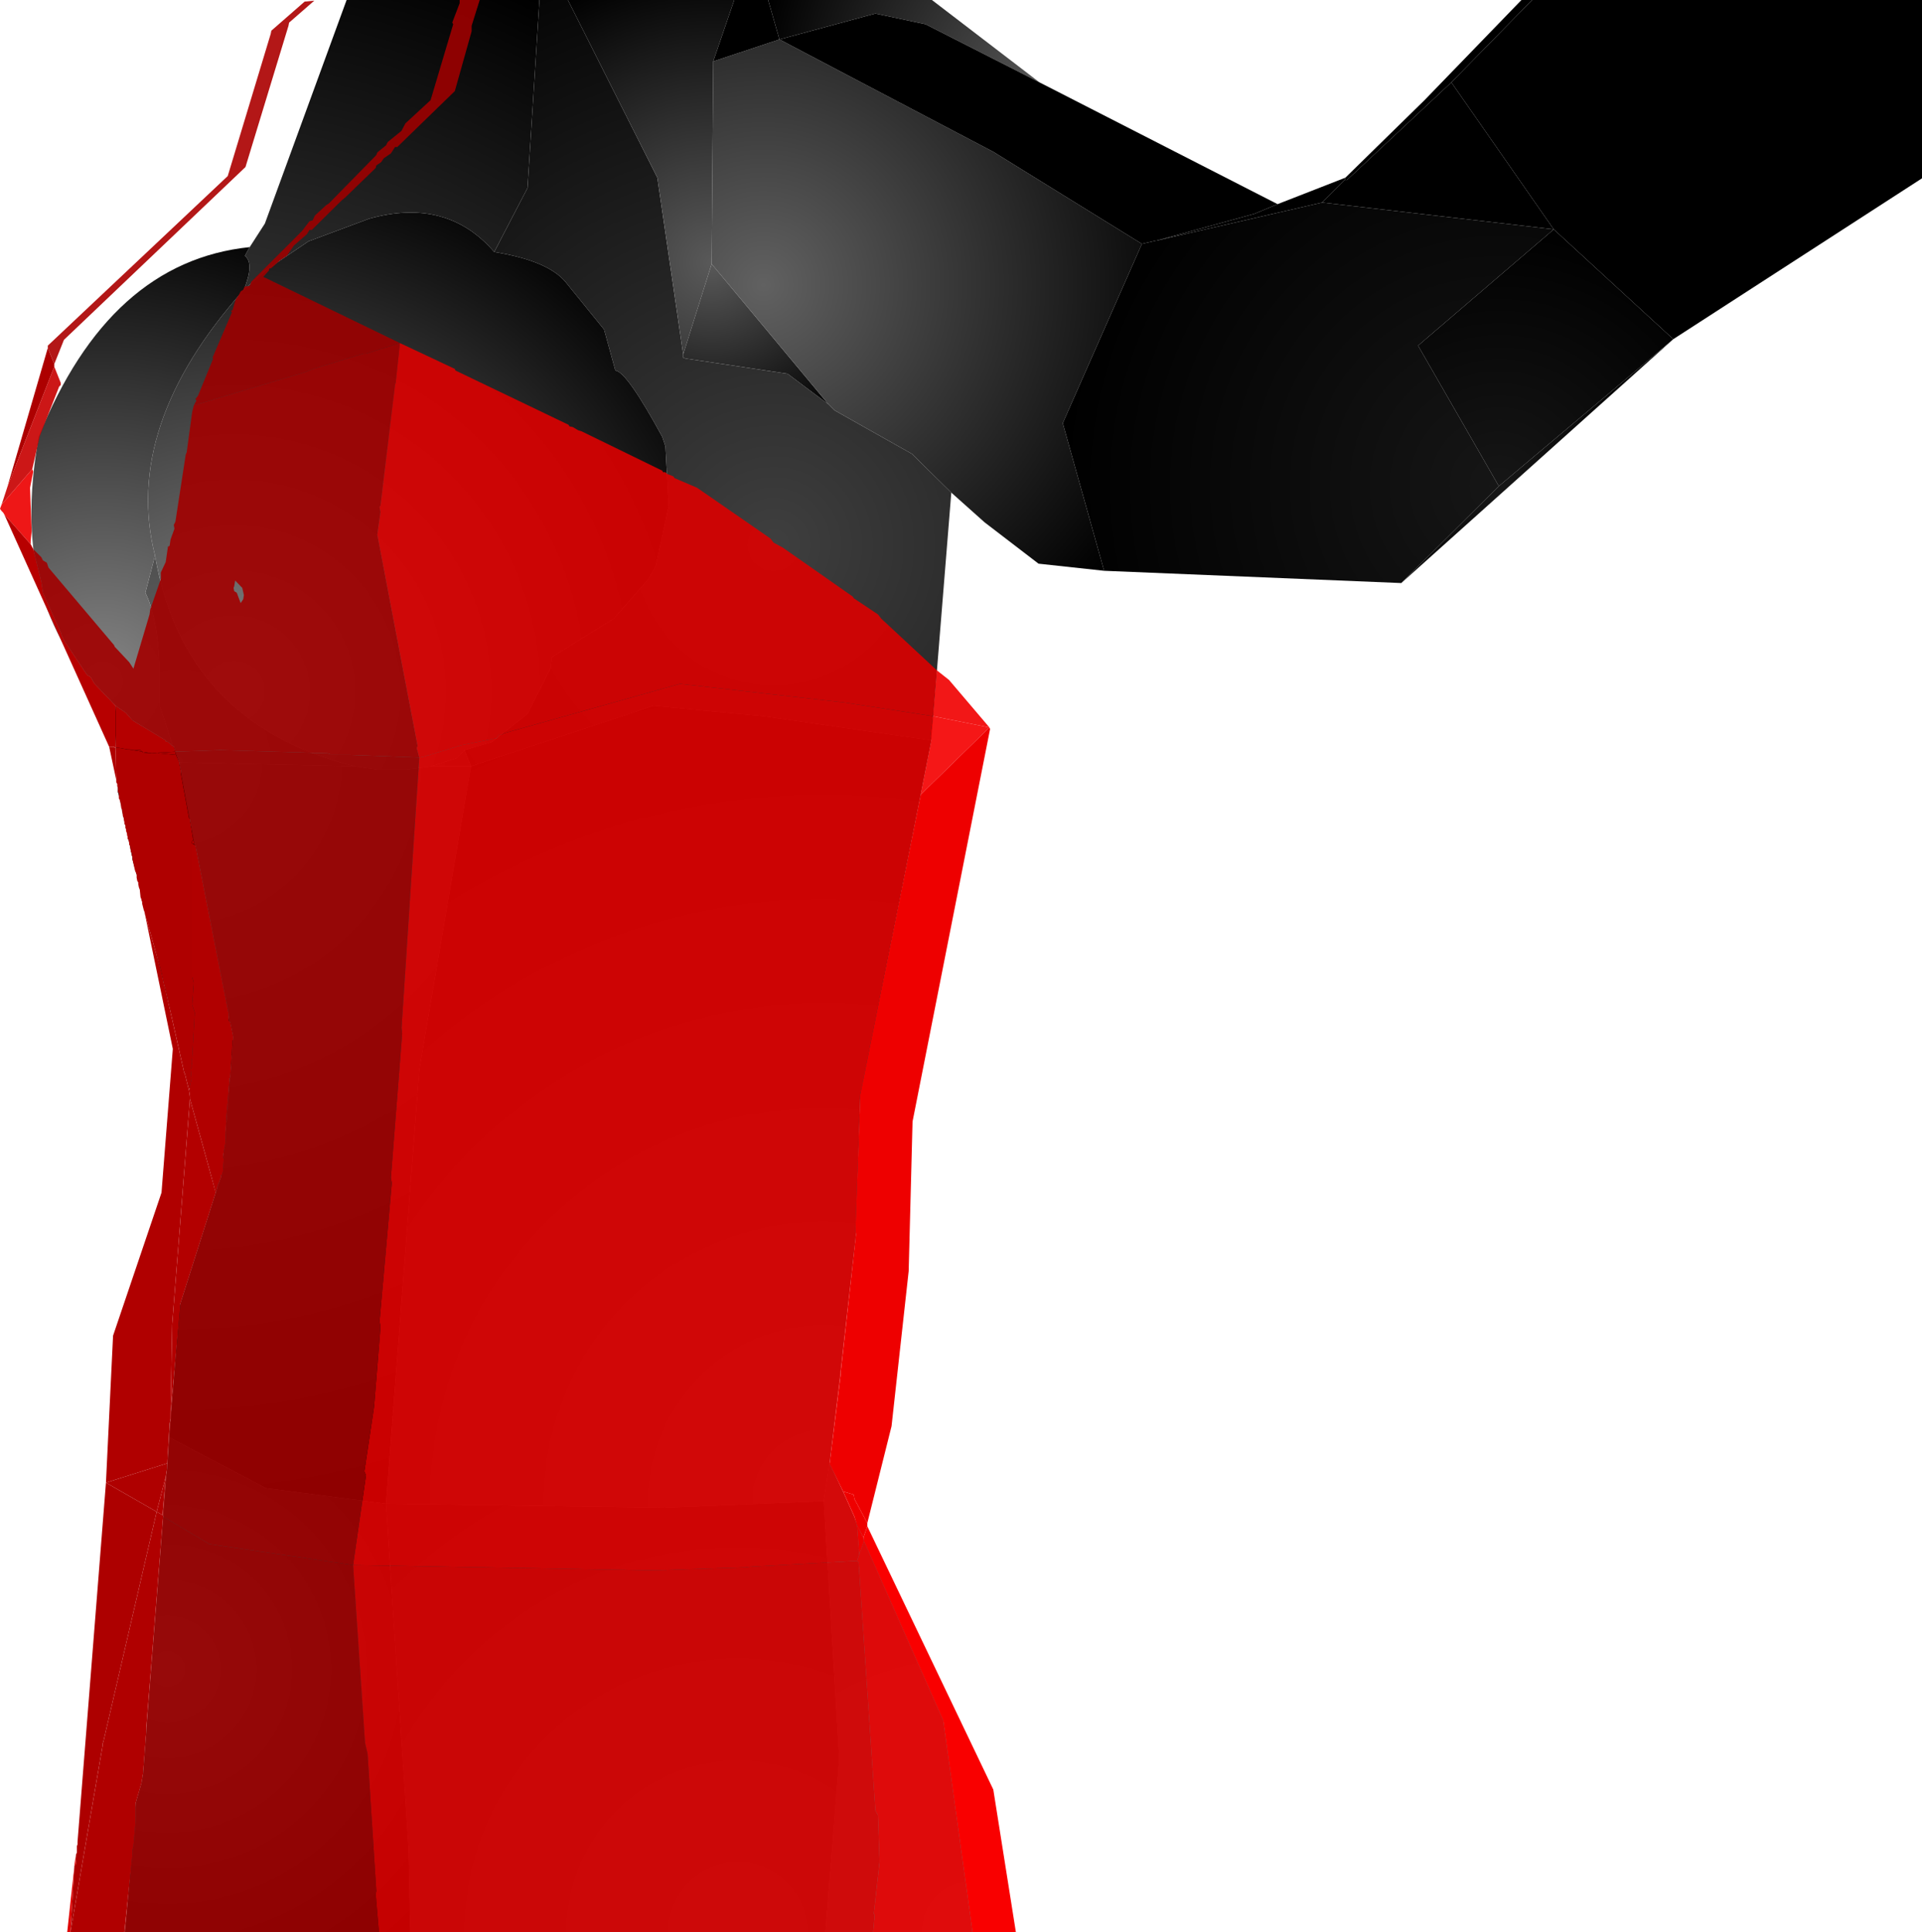 <?xml version="1.0" encoding="UTF-8" standalone="no"?>
<svg xmlns:xlink="http://www.w3.org/1999/xlink" height="299.1px" width="297.5px" xmlns="http://www.w3.org/2000/svg">
  <g transform="matrix(1.0, 0.0, 0.0, 1.0, 298.4, 300.0)">
    <path d="M-151.15 -223.75 L-154.25 -185.4 -180.25 -189.15 -197.25 -190.75 -225.5 -181.4 -226.5 -183.9 -222.25 -185.15 -216.75 -189.5 -213.15 -196.65 -213.0 -198.25 -203.4 -204.25 -198.0 -210.4 -196.9 -212.4 -194.9 -221.65 -195.4 -230.9 -195.9 -232.4 Q-201.4 -242.5 -203.15 -242.65 L-204.9 -249.0 -210.9 -256.4 Q-213.65 -259.65 -221.9 -261.0 L-216.75 -270.9 -214.9 -300.0 -210.5 -300.0 -196.65 -272.5 -192.65 -245.15 -192.65 -244.65 -192.25 -244.5 -176.5 -242.15 -170.15 -237.4 -169.25 -236.5 -157.25 -229.75 -151.15 -223.75" fill="url(#gradient0)" fill-rule="evenodd" stroke="none"/>
    <path d="M-210.5 -300.0 L-184.75 -300.0 -188.0 -290.5 -188.25 -259.15 -192.65 -245.15 -196.65 -272.5 -210.5 -300.0" fill="url(#gradient1)" fill-rule="evenodd" stroke="none"/>
    <path d="M-170.15 -237.4 L-176.5 -242.15 -192.25 -244.5 -192.65 -244.65 -192.65 -245.15 -188.25 -259.15 -170.15 -237.4" fill="url(#gradient2)" fill-rule="evenodd" stroke="none"/>
    <path d="M-127.5 -211.65 L-137.65 -212.75 -146.0 -219.15 -151.15 -223.75 -157.25 -229.75 -169.25 -236.5 -170.15 -237.4 -188.25 -259.15 -188.0 -290.5 -177.75 -293.9 -144.65 -276.5 -121.65 -262.25 -133.9 -234.5 -127.5 -211.65" fill="url(#gradient3)" fill-rule="evenodd" stroke="none"/>
    <path d="M-184.75 -300.0 L-179.5 -300.0 -177.75 -293.9 -188.0 -290.5 -184.75 -300.0" fill="url(#gradient4)" fill-rule="evenodd" stroke="none"/>
    <path d="M-179.5 -300.0 L-154.15 -300.0 -137.5 -287.25 -155.15 -296.25 -162.9 -297.9 -177.75 -293.9 -179.5 -300.0" fill="url(#gradient5)" fill-rule="evenodd" stroke="none"/>
    <path d="M-137.5 -287.25 L-100.65 -268.4 -104.25 -266.9 -119.4 -262.75 -119.5 -262.75 -121.65 -262.25 -144.65 -276.5 -177.75 -293.9 -162.9 -297.9 -155.15 -296.25 -137.5 -287.25" fill="url(#gradient6)" fill-rule="evenodd" stroke="none"/>
    <path d="M-81.5 -209.75 L-127.5 -211.65 -133.9 -234.5 -121.65 -262.25 -119.5 -262.75 -119.4 -262.75 -93.75 -268.65 -57.9 -264.5 -78.9 -246.5 -66.4 -224.75 -81.5 -209.75" fill="url(#gradient7)" fill-rule="evenodd" stroke="none"/>
    <path d="M-100.65 -268.4 L-90.15 -272.5 -90.25 -272.15 -93.75 -268.65 -119.4 -262.75 -104.25 -266.9 -100.65 -268.4" fill="url(#gradient8)" fill-rule="evenodd" stroke="none"/>
    <path d="M-73.75 -287.25 L-57.9 -264.5 -93.75 -268.65 -90.25 -272.15 -89.9 -272.15 -73.75 -287.25" fill="url(#gradient9)" fill-rule="evenodd" stroke="none"/>
    <path d="M-90.15 -272.5 L-77.9 -284.5 -62.9 -300.0 -61.25 -300.0 -73.75 -287.25 -89.9 -272.15 -90.25 -272.15 -90.15 -272.5" fill="url(#gradient10)" fill-rule="evenodd" stroke="none"/>
    <path d="M-61.25 -300.0 L-0.9 -300.0 -0.9 -272.4 -39.4 -247.5 -57.9 -264.5 -73.75 -287.25 -61.25 -300.0" fill="url(#gradient11)" fill-rule="evenodd" stroke="none"/>
    <path d="M-57.9 -264.5 L-39.4 -247.5 -66.4 -224.75 -78.9 -246.5 -57.9 -264.5" fill="url(#gradient12)" fill-rule="evenodd" stroke="none"/>
    <path d="M-39.4 -247.5 L-81.5 -209.75 -66.4 -224.75 -39.4 -247.5" fill="url(#gradient13)" fill-rule="evenodd" stroke="none"/>
    <path d="M-259.75 -261.75 L-257.4 -265.4 -244.75 -300.0 -214.9 -300.0 -216.75 -270.9 -221.9 -261.0 Q-229.25 -269.5 -241.25 -266.15 L-250.65 -262.65 -257.15 -258.25 -260.65 -255.15 Q-259.0 -259.25 -260.5 -260.4 L-259.75 -261.75 M-226.5 -183.9 L-225.5 -181.4 -231.65 -181.4 -227.75 -182.65 -226.5 -183.9 M-274.4 -214.0 Q-269.9 -187.9 -243.5 -181.4 L-270.65 -182.0 -271.5 -184.5 -271.65 -184.5 -273.5 -190.25 -273.75 -190.75 Q-273.25 -202.9 -275.9 -208.25 L-274.4 -214.0" fill="url(#gradient14)" fill-rule="evenodd" stroke="none"/>
    <path d="M-221.9 -261.0 Q-213.65 -259.65 -210.9 -256.4 L-204.9 -249.0 -203.15 -242.65 Q-201.4 -242.5 -195.9 -232.4 L-195.4 -230.9 -194.9 -221.65 -196.9 -212.4 -198.0 -210.4 -203.4 -204.25 -213.0 -198.25 -213.15 -196.65 -216.75 -189.5 -222.25 -185.15 -226.5 -183.9 -227.75 -182.65 -231.65 -181.4 -235.4 -180.9 -240.0 -180.9 -243.5 -181.4 Q-269.9 -187.9 -274.4 -214.0 -279.5 -234.0 -260.65 -255.15 L-257.15 -258.25 -250.65 -262.65 -241.25 -266.15 Q-229.25 -269.5 -221.9 -261.0" fill="url(#gradient15)" fill-rule="evenodd" stroke="none"/>
    <path d="M-280.5 -190.75 Q-297.4 -205.0 -292.4 -232.4 -281.5 -259.5 -259.75 -261.75 L-260.5 -260.4 Q-259.0 -259.25 -260.65 -255.15 -279.5 -234.0 -274.4 -214.0 L-275.9 -208.25 Q-273.25 -202.9 -273.75 -190.75 L-273.5 -190.25 -271.65 -184.5 -277.65 -188.25 -280.5 -190.75" fill="url(#gradient16)" fill-rule="evenodd" stroke="none"/>
    <path d="M-272.15 -77.5 L-270.65 -97.65 -265.0 -115.4 -264.15 -117.9 -263.4 -126.25 -263.25 -126.65 -262.9 -132.65 -262.75 -133.4 -262.25 -139.25 -262.75 -141.75 -262.9 -142.0 -265.0 -152.65 -267.5 -165.65 -268.15 -169.15 -268.25 -169.4 -269.0 -173.15 -269.0 -173.25 -270.65 -182.0 -243.5 -181.4 -240.0 -180.9 -235.4 -180.9 -231.65 -181.4 -225.5 -181.4 -233.5 -134.4 -238.65 -67.25 -257.25 -69.65 -272.15 -77.5" fill="url(#gradient17)" fill-rule="evenodd" stroke="none"/>
    <path d="M-277.25 -164.65 L-277.9 -167.0 -277.9 -167.4 -278.0 -167.65 -278.25 -168.9 -278.25 -169.0 -279.5 -174.5 -279.5 -174.65 -279.65 -176.0 -280.15 -178.0 -280.65 -188.15 -280.5 -190.75 -277.65 -188.25 -271.65 -184.5 -271.5 -184.5 -270.65 -182.0 -269.0 -173.25 -269.0 -173.15 -268.25 -169.4 -268.15 -169.15 -267.5 -165.65 -277.25 -164.65" fill="url(#gradient18)" fill-rule="evenodd" stroke="none"/>
    <path d="M-154.25 -185.4 L-165.25 -129.9 -165.9 -109.0 -170.0 -73.65 -170.9 -67.65 -195.5 -66.65 -238.65 -67.25 -233.5 -134.4 -225.5 -181.4 -197.25 -190.75 -180.25 -189.15 -154.25 -185.4" fill="url(#gradient19)" fill-rule="evenodd" stroke="none"/>
    <path d="M-170.0 -73.65 L-152.5 -34.65 -147.65 -1.4 -147.65 -0.9 -170.65 -0.9 -168.5 -27.75 -170.9 -67.65 -170.0 -73.65" fill="url(#gradient20)" fill-rule="evenodd" stroke="none"/>
    <path d="M-170.65 -0.9 L-234.9 -0.9 -235.15 -13.65 -238.65 -67.25 -195.5 -66.65 -170.9 -67.65 -168.5 -27.75 -170.65 -0.9" fill="url(#gradient21)" fill-rule="evenodd" stroke="none"/>
    <path d="M-265.0 -115.4 L-277.25 -164.65 -267.5 -165.65 -265.0 -152.65 -266.15 -143.75 -262.9 -133.0 -262.9 -132.65 -263.25 -126.65 -263.4 -126.25 -264.15 -117.9 -265.0 -115.4" fill="url(#gradient22)" fill-rule="evenodd" stroke="none"/>
    <path d="M-279.5 -174.65 L-280.0 -176.9 -279.65 -176.0 -279.5 -174.65" fill="url(#gradient23)" fill-rule="evenodd" stroke="none"/>
    <path d="M-280.0 -176.9 L-280.15 -177.4 -280.15 -178.0 -279.65 -176.0 -280.0 -176.9" fill="url(#gradient24)" fill-rule="evenodd" stroke="none"/>
    <path d="M-265.0 -152.65 L-262.9 -142.0 -262.75 -141.75 -262.25 -139.25 -262.75 -133.4 -262.9 -133.0 -266.15 -143.75 -265.0 -152.65" fill="url(#gradient25)" fill-rule="evenodd" stroke="none"/>
    <path d="M-262.75 -133.4 L-262.9 -132.65 -262.9 -133.0 -262.75 -133.4" fill="url(#gradient26)" fill-rule="evenodd" stroke="none"/>
    <path d="M-234.9 -0.9 L-279.0 -0.9 -277.4 -20.9 -276.5 -24.0 -276.25 -25.5 -272.15 -77.5 -257.25 -69.65 -238.65 -67.25 -235.15 -13.65 -234.9 -0.9" fill="url(#gradient27)" fill-rule="evenodd" stroke="none"/>
    <path d="M-268.4 -237.25 L-268.0 -238.0 -268.15 -238.25 -267.75 -238.75 -265.4 -244.5 -265.5 -244.65 -262.5 -251.65 -262.65 -251.9 -262.4 -252.0 -262.0 -253.4 -261.9 -253.65 -261.4 -254.4 -261.15 -254.9 -260.75 -255.15 -260.65 -255.4 -260.5 -255.65 -259.75 -255.75 -259.5 -256.4 -251.65 -264.25 -250.5 -265.75 -250.0 -265.9 -249.65 -266.65 -247.9 -268.25 -247.5 -268.5 -240.15 -276.0 -240.0 -276.4 -238.65 -277.5 -238.4 -278.0 -236.25 -279.75 -235.65 -280.9 -231.75 -284.5 -228.25 -296.25 -228.4 -296.5 -227.25 -299.5 -227.25 -300.0 -224.15 -300.0 -225.4 -296.0 -225.4 -295.15 -228.0 -285.9 -236.9 -277.25 -237.25 -277.25 -237.9 -276.25 -239.0 -275.5 -239.4 -274.9 -240.15 -274.4 -240.25 -274.0 -245.0 -269.4 -245.5 -269.0 -250.15 -264.4 -250.5 -264.4 -250.9 -263.75 -252.9 -262.0 -254.0 -260.4 -255.0 -259.75 -256.4 -258.5 -256.75 -258.4 -256.75 -258.15 -257.65 -257.15 -236.5 -246.9 -241.75 -245.25 -242.15 -245.25 -249.9 -242.9 -251.15 -242.4 -268.4 -237.25 M-239.75 -0.9 L-279.15 -0.9 -277.9 -12.9 -277.9 -13.65 -277.75 -14.25 -277.4 -18.15 -277.4 -20.9 -276.5 -24.0 -276.25 -25.5 -275.75 -32.0 -275.75 -32.65 -273.15 -65.25 -266.0 -61.0 -243.75 -57.75 -241.9 -30.25 -241.5 -28.5 -240.15 -7.25 -240.25 -6.9 -239.75 -0.9" fill="#9b0000" fill-opacity="0.91" fill-rule="evenodd" stroke="none"/>
    <path d="M-293.25 -215.0 L-292.0 -213.75 -291.75 -213.25 -291.15 -212.9 -290.9 -212.15 -280.75 -200.15 -280.65 -199.9 -278.4 -197.5 -277.75 -196.5 -275.25 -204.9 -275.15 -205.65 -273.5 -210.4 -273.5 -211.4 -272.75 -213.0 -272.4 -215.4 -272.15 -215.5 -272.0 -216.5 -271.4 -218.15 -271.5 -218.75 -271.25 -219.25 -269.65 -229.65 -269.5 -230.0 -268.65 -236.25 -268.4 -237.25 -251.15 -242.4 -249.9 -242.9 -242.15 -245.25 -241.75 -245.25 -236.5 -246.9 -237.15 -240.75 -237.25 -240.5 -239.5 -221.75 -239.65 -221.5 -239.5 -220.75 -240.0 -217.25 -233.75 -184.5 -233.9 -184.25 -233.5 -182.75 -244.25 -183.15 -244.25 -183.25 -247.25 -183.25 -247.65 -183.4 -264.25 -183.9 -271.25 -183.65 -271.5 -184.5 -271.65 -184.5 -272.4 -185.15 -272.75 -185.25 -272.75 -185.4 -277.9 -188.5 -278.9 -189.65 -280.5 -190.75 -283.75 -194.15 -284.4 -195.25 -284.9 -195.5 -288.5 -200.9 -288.9 -201.75 -288.9 -201.9 -291.75 -208.25 -292.0 -209.9 -293.25 -215.0 M-260.75 -207.25 L-260.65 -207.9 -260.9 -209.0 -262.0 -210.15 -262.15 -209.25 -262.25 -209.0 -262.15 -208.5 -261.75 -208.25 -261.15 -206.65 -260.75 -207.25" fill="#a10000" fill-opacity="0.91" fill-rule="evenodd" stroke="none"/>
    <path d="M-291.0 -246.15 L-291.0 -246.5 -263.15 -272.75 -256.5 -294.75 -256.4 -295.25 -251.25 -299.75 -249.75 -299.9 -253.65 -296.5 -253.75 -296.0 -260.4 -274.15 -288.5 -247.4 -290.0 -243.65 -291.0 -246.15" fill="#ab0000" fill-opacity="0.91" fill-rule="evenodd" stroke="none"/>
    <path d="M-286.9 -11.0 L-286.9 -11.15 -286.65 -11.5 -286.65 -12.75 -286.65 -12.9 -286.5 -13.25 -286.5 -14.25 -286.4 -14.5 -286.4 -14.9 -282.0 -70.5 -274.15 -66.0 -282.4 -30.4 -282.5 -30.15 -282.5 -29.9 -287.5 -0.9 -286.9 -11.0 M-297.25 -224.65 L-291.0 -246.15 -290.0 -243.65 -290.0 -243.25 -297.25 -224.65" fill="#ad0000" fill-rule="evenodd" stroke="none"/>
    <path d="M-236.5 -246.9 L-228.0 -242.9 -227.9 -242.65 -210.4 -234.25 -210.25 -234.0 -209.75 -233.9 -208.9 -233.4 -208.4 -233.25 -195.9 -227.15 -195.75 -226.9 -195.4 -226.9 -195.15 -226.65 -194.15 -226.25 -194.0 -226.0 -190.5 -224.5 -179.15 -216.65 -178.65 -216.0 -177.25 -215.25 -166.4 -207.65 -166.25 -207.4 -162.5 -204.9 -162.0 -204.25 -153.4 -196.25 -154.0 -189.15 -167.65 -191.25 -193.15 -194.15 -220.4 -186.5 -220.75 -186.25 -221.25 -186.25 -221.5 -185.75 -227.0 -184.65 -232.75 -182.9 -233.5 -182.75 -233.9 -184.25 -233.75 -184.5 -240.0 -217.25 -239.5 -220.75 -239.65 -221.5 -239.5 -221.75 -237.25 -240.5 -237.15 -240.75 -236.5 -246.9" fill="#da0000" fill-opacity="0.91" fill-rule="evenodd" stroke="none"/>
    <path d="M-153.4 -196.25 L-151.5 -194.75 -145.25 -187.4 -154.0 -189.15 -153.4 -196.25" fill="#f00000" fill-opacity="0.91" fill-rule="evenodd" stroke="none"/>
    <path d="M-233.5 -182.75 L-232.75 -182.9 -227.0 -184.65 -221.5 -185.75 -221.25 -186.25 -220.75 -186.25 -220.4 -186.5 -193.15 -194.15 -167.65 -191.25 -154.0 -189.15 -154.4 -186.0 -154.25 -185.4 -155.9 -177.0 -165.25 -130.5 -166.0 -109.4 -165.9 -109.0 -168.25 -87.75 -168.25 -87.4 -170.0 -73.4 -167.9 -69.15 -166.15 -65.25 -165.75 -63.9 -165.4 -59.4 -165.75 -58.4 -182.15 -57.5 -183.0 -57.4 -195.25 -57.0 -195.4 -56.9 -243.75 -57.75 -241.75 -71.65 -242.0 -72.25 -240.5 -82.25 -239.5 -94.65 -239.65 -95.5 -237.75 -116.9 -237.9 -117.65 -236.15 -140.0 -236.25 -140.9 -233.5 -182.75" fill="#dd0000" fill-opacity="0.91" fill-rule="evenodd" stroke="none"/>
    <path d="M-298.15 -221.9 L-297.25 -224.65 -290.0 -243.25 -289.0 -240.75 -289.0 -240.4 -289.25 -240.15 -292.25 -232.5 -293.4 -227.4 -298.15 -221.9" fill="#c70000" fill-opacity="0.91" fill-rule="evenodd" stroke="none"/>
    <path d="M-297.75 -220.4 L-297.9 -220.65 -298.15 -220.9 -298.4 -221.25 -298.15 -221.9 -293.4 -227.4 -293.25 -227.0 -293.75 -224.5 -293.5 -217.75 -293.65 -216.25 -293.65 -215.75 -297.75 -220.4" fill="#ec0000" fill-opacity="0.91" fill-rule="evenodd" stroke="none"/>
    <path d="M-281.5 -184.4 L-297.75 -220.4 -293.65 -215.75 -293.25 -215.0 -292.0 -209.9 -291.75 -208.25 -288.9 -201.9 -288.9 -201.75 -288.5 -200.9 -284.9 -195.5 -284.4 -195.25 -283.75 -194.15 -280.5 -190.75 -280.5 -184.25 -280.75 -184.4 -281.5 -184.4" fill="#b70000" fill-rule="evenodd" stroke="none"/>
    <path d="M-279.15 -0.9 L-287.5 -0.9 -282.5 -29.9 -282.5 -30.15 -282.4 -30.4 -274.15 -66.0 -273.25 -65.5 -273.15 -65.4 -273.15 -65.25 -275.75 -32.65 -275.75 -32.0 -276.25 -25.5 -276.5 -24.0 -277.4 -20.9 -277.4 -18.15 -277.75 -14.25 -277.9 -13.65 -277.9 -12.9 -279.15 -0.9 M-282.0 -70.5 L-280.9 -93.25 -273.4 -115.4 -271.65 -137.65 -276.0 -158.65 -273.4 -149.5 -273.0 -147.5 -272.75 -146.75 -272.75 -146.65 -269.9 -134.0 -269.75 -133.75 -269.75 -133.65 -269.15 -131.25 -269.0 -130.25 -269.0 -129.9 -271.75 -95.0 -272.0 -81.25 -272.0 -80.4 -272.15 -79.65 -272.5 -73.5 -282.0 -70.5 M-280.4 -179.25 L-281.5 -184.4 -280.75 -184.4 -280.65 -184.25 -280.5 -184.25 -280.4 -179.25 M-271.25 -183.65 L-271.15 -183.15 -273.75 -183.4 -274.0 -183.5 -271.25 -183.65" fill="#b00000" fill-rule="evenodd" stroke="none"/>
    <path d="M-271.25 -183.65 L-274.0 -183.5 -274.9 -183.4 -276.4 -183.65 -276.65 -183.9 -278.5 -184.0 -278.65 -184.0 -280.0 -184.25 -280.5 -184.25 -280.65 -184.25 -280.75 -184.4 -280.5 -184.25 -280.5 -190.75 -278.9 -189.65 -277.9 -188.5 -272.75 -185.4 -272.75 -185.25 -272.4 -185.15 -271.65 -184.5 -271.5 -184.5 -271.25 -183.65" fill="#b50000" fill-rule="evenodd" stroke="none"/>
    <path d="M-276.0 -158.65 L-276.0 -158.75 -276.15 -159.15 -276.4 -160.15 -276.4 -160.4 -276.5 -160.65 -276.5 -160.75 -276.65 -161.15 -276.75 -162.15 -276.75 -162.25 -276.9 -162.65 -277.0 -163.15 -277.0 -163.4 -277.15 -163.65 -277.25 -164.15 -277.25 -164.65 -277.5 -165.25 -277.9 -167.0 -277.9 -167.4 -277.9 -167.5 -278.0 -167.5 -278.0 -167.9 -278.15 -168.15 -278.15 -168.25 -278.15 -168.75 -278.25 -168.75 -278.25 -169.0 -278.4 -169.25 -278.4 -169.5 -278.5 -169.9 -278.5 -170.0 -278.65 -170.15 -278.65 -170.5 -278.65 -170.75 -278.75 -171.0 -278.75 -171.4 -278.9 -171.65 -279.0 -171.9 -278.9 -172.25 -279.0 -172.25 -279.15 -172.5 -279.15 -172.75 -279.15 -173.15 -279.25 -173.4 -279.4 -173.75 -279.4 -174.0 -279.4 -174.4 -279.5 -174.65 -279.65 -175.0 -279.65 -175.15 -279.65 -175.65 -279.75 -175.75 -279.75 -176.25 -280.0 -176.4 -280.0 -177.25 -280.15 -177.4 -280.15 -178.15 -280.25 -178.25 -280.25 -178.65 -280.4 -178.9 -280.4 -179.25 -280.5 -184.25 -280.0 -184.25 -278.65 -184.0 -278.5 -184.0 -276.4 -183.65 -276.25 -183.5 -274.9 -183.4 -274.0 -183.5 -273.75 -183.4 -271.15 -183.15 -270.65 -182.0 -270.5 -181.0 -270.4 -180.75 -270.4 -180.25 -269.15 -173.4 -269.0 -173.25 -269.0 -173.15 -268.5 -170.0 -268.75 -169.65 -268.65 -169.4 -268.65 -148.75 -268.4 -147.9 -268.65 -144.5 -268.25 -143.25 -268.65 -136.25 -268.75 -135.65 -268.65 -135.0 -268.9 -134.5 -268.75 -133.0 -269.0 -132.0 -269.0 -131.65 -269.15 -131.25 -269.75 -133.65 -269.75 -133.75 -269.9 -134.0 -272.75 -146.65 -272.75 -146.75 -273.0 -147.5 -273.4 -149.5 -276.0 -158.65 M-272.5 -73.5 L-272.5 -72.9 -272.75 -71.4 -274.15 -66.0 -282.0 -70.5 -272.5 -73.5" fill="#af0000" fill-rule="evenodd" stroke="none"/>
    <path d="M-265.0 -115.4 L-270.5 -98.15 -270.5 -97.75 -272.0 -81.25 -271.75 -95.0 -269.0 -129.9 -265.0 -115.4 M-278.5 -184.0 L-276.65 -183.9 -276.4 -183.65 -274.9 -183.4 -276.25 -183.5 -276.4 -183.65 -278.5 -184.0" fill="#b30000" fill-rule="evenodd" stroke="none"/>
    <path d="M-155.9 -177.0 L-154.25 -185.4 -154.4 -186.0 -154.0 -189.15 -145.25 -187.4 -155.9 -177.0" fill="#f40000" fill-opacity="0.91" fill-rule="evenodd" stroke="none"/>
    <path d="M-145.25 -187.4 L-145.15 -187.15 -157.15 -126.4 -157.75 -103.25 -160.4 -79.25 -164.15 -64.25 -166.15 -68.0 -166.25 -68.65 -167.9 -69.15 -170.0 -73.4 -168.25 -87.4 -168.25 -87.75 -165.9 -109.0 -166.0 -109.4 -165.25 -130.5 -155.9 -177.0 -145.25 -187.4 M-165.4 -59.4 L-165.75 -63.9 -164.75 -62.0 -164.65 -61.4 -165.4 -59.4" fill="#ee0000" fill-rule="evenodd" stroke="none"/>
    <path d="M-164.15 -64.25 L-164.15 -63.75 -164.75 -62.0 -165.75 -63.9 -166.15 -65.25 -167.9 -69.15 -166.25 -68.65 -166.15 -68.0 -164.15 -64.25" fill="#ef0000" fill-rule="evenodd" stroke="none"/>
    <path d="M-233.5 -182.75 L-236.25 -140.9 -236.15 -140.0 -237.9 -117.65 -237.75 -116.9 -239.65 -95.5 -239.5 -94.65 -240.5 -82.25 -242.0 -72.25 -241.75 -71.65 -243.75 -57.75 -266.0 -61.0 -273.15 -65.25 -273.15 -65.4 -273.25 -65.5 -272.75 -71.4 -272.5 -72.9 -272.5 -73.5 -272.15 -79.65 -272.0 -80.4 -272.0 -81.25 -270.5 -97.75 -270.5 -98.15 -265.0 -115.4 -264.75 -116.25 -264.75 -116.4 -264.15 -117.9 -264.25 -118.15 -264.0 -118.15 -263.9 -118.65 -263.75 -120.65 -263.9 -120.9 -263.5 -123.15 -263.4 -126.65 -262.9 -132.65 -262.9 -133.0 -262.75 -133.4 -262.4 -138.9 -262.25 -139.25 -262.75 -141.75 -263.0 -142.0 -263.0 -143.0 -268.15 -169.15 -268.65 -169.4 -268.25 -169.4 -268.5 -170.0 -269.0 -173.15 -269.0 -173.25 -269.15 -173.4 -270.4 -180.25 -270.4 -180.75 -270.5 -181.0 -270.65 -182.0 -271.15 -183.15 -271.25 -183.65 -264.25 -183.9 -247.65 -183.4 -247.25 -183.25 -244.25 -183.25 -244.25 -183.15 -233.5 -182.75" fill="#9d0000" fill-opacity="0.91" fill-rule="evenodd" stroke="none"/>
    <path d="M-272.75 -71.4 L-273.25 -65.5 -274.15 -66.0 -272.75 -71.4" fill="#b20000" fill-rule="evenodd" stroke="none"/>
    <path d="M-268.5 -170.0 L-268.25 -169.4 -268.65 -169.4 -268.15 -169.15 -263.0 -143.0 -263.0 -142.0 -262.75 -141.75 -262.25 -139.25 -262.4 -138.9 -262.75 -133.4 -262.9 -133.0 -262.9 -132.65 -263.4 -126.65 -263.5 -123.15 -263.9 -120.9 -263.75 -120.65 -263.9 -118.65 -264.0 -118.15 -264.25 -118.15 -264.15 -117.9 -264.75 -116.4 -264.75 -116.25 -265.0 -115.4 -269.0 -129.9 -269.0 -130.25 -269.15 -131.25 -269.0 -131.65 -269.0 -132.0 -268.75 -133.0 -268.9 -134.5 -268.65 -135.0 -268.75 -135.65 -268.65 -136.25 -268.25 -143.25 -268.65 -144.5 -268.4 -147.9 -268.65 -148.75 -268.65 -169.4 -268.75 -169.65 -268.5 -170.0" fill="#b10000" fill-rule="evenodd" stroke="none"/>
    <path d="M-277.9 -167.4 L-278.0 -167.5 -277.9 -167.5 -277.9 -167.4 M-278.15 -168.25 L-278.25 -168.75 -278.15 -168.75 -278.15 -168.25 M-278.65 -170.5 L-278.75 -170.75 -278.75 -171.0 -278.9 -171.4 -278.9 -171.65 -278.75 -171.4 -278.75 -171.0 -278.65 -170.75 -278.65 -170.5 M-279.0 -171.9 L-279.0 -172.25 -278.9 -172.25 -279.0 -171.9 M-279.15 -172.75 L-279.25 -173.15 -279.25 -173.4 -279.15 -173.15 -279.15 -172.75 M-279.4 -174.0 L-279.5 -174.4 -279.5 -174.65 -279.4 -174.4 -279.4 -174.0 M-279.65 -175.15 L-279.75 -175.65 -279.75 -175.75 -279.9 -176.25 -280.0 -176.4 -279.75 -176.25 -279.75 -175.75 -279.65 -175.65 -279.65 -175.15" fill="#d20000" fill-rule="evenodd" stroke="none"/>
    <path d="M-286.75 -12.25 L-286.65 -12.75 -286.65 -11.5 -286.75 -12.25" fill="#c40000" fill-rule="evenodd" stroke="none"/>
    <path d="M-287.5 -0.9 L-288.0 -0.9 -286.9 -11.0 -287.5 -0.9 M-286.9 -11.15 L-286.75 -12.25 -286.65 -11.5 -286.9 -11.15" fill="#df0000" fill-rule="evenodd" stroke="none"/>
    <path d="M-164.15 -63.75 L-144.65 -23.0 -141.15 -0.9 -147.75 -0.9 -147.9 -1.0 -147.9 -1.15 -152.4 -33.65 -164.65 -61.4 -164.75 -62.0 -164.15 -63.75" fill="#f90000" fill-rule="evenodd" stroke="none"/>
    <path d="M-147.75 -0.9 L-163.25 -0.9 -163.0 -3.65 -163.15 -3.75 -162.25 -11.9 -162.5 -19.0 -162.9 -19.75 -165.5 -58.15 -165.75 -58.4 -165.4 -59.4 -164.65 -61.4 -152.4 -33.65 -147.9 -1.15 -147.9 -1.0 -147.75 -0.9" fill="#e80000" fill-opacity="0.91" fill-rule="evenodd" stroke="none"/>
    <path d="M-163.25 -0.9 L-239.75 -0.9 -240.25 -6.9 -240.15 -7.25 -241.5 -28.5 -241.9 -30.25 -243.75 -57.75 -195.4 -56.9 -195.25 -57.0 -183.0 -57.4 -182.15 -57.5 -165.75 -58.4 -165.5 -58.15 -162.9 -19.75 -162.5 -19.0 -162.25 -11.9 -163.15 -3.75 -163.0 -3.65 -163.25 -0.9" fill="#d70000" fill-opacity="0.91" fill-rule="evenodd" stroke="none"/>
  </g>
  <defs>
    <radialGradient cx="0" cy="0" gradientTransform="matrix(0.112, 0.0, 0.0, 0.112, -178.65, -215.65)" gradientUnits="userSpaceOnUse" id="gradient0" r="819.2" spreadMethod="pad">
      <stop offset="0.0" stop-color="#3f3f3f"/>
      <stop offset="1.0" stop-color="#060606"/>
    </radialGradient>
    <radialGradient cx="0" cy="0" gradientTransform="matrix(0.057, 0.0, 0.0, 0.057, -188.2, -259.3)" gradientUnits="userSpaceOnUse" id="gradient1" r="819.2" spreadMethod="pad">
      <stop offset="0.0" stop-color="#595959"/>
      <stop offset="1.0" stop-color="#000000"/>
    </radialGradient>
    <radialGradient cx="0" cy="0" gradientTransform="matrix(0.036, 0.0, 0.0, 0.036, -188.2, -259.3)" gradientUnits="userSpaceOnUse" id="gradient2" r="819.2" spreadMethod="pad">
      <stop offset="0.0" stop-color="#595959"/>
      <stop offset="1.0" stop-color="#000000"/>
    </radialGradient>
    <radialGradient cx="0" cy="0" gradientTransform="matrix(0.084, 0.0, 0.0, 0.084, -180.25, -255.9)" gradientUnits="userSpaceOnUse" id="gradient3" r="819.2" spreadMethod="pad">
      <stop offset="0.0" stop-color="#616161"/>
      <stop offset="1.0" stop-color="#000000"/>
    </radialGradient>
    <radialGradient cx="0" cy="0" gradientTransform="matrix(0.012, 0.0, 0.0, 0.012, -184.75, -300.0)" gradientUnits="userSpaceOnUse" id="gradient4" r="819.2" spreadMethod="pad">
      <stop offset="0.0" stop-color="#000000"/>
      <stop offset="1.0" stop-color="#000000"/>
    </radialGradient>
    <radialGradient cx="0" cy="0" gradientTransform="matrix(0.055, 0.0, 0.0, 0.055, -136.35, -286.55)" gradientUnits="userSpaceOnUse" id="gradient5" r="819.2" spreadMethod="pad">
      <stop offset="0.0" stop-color="#585858"/>
      <stop offset="1.0" stop-color="#000000"/>
    </radialGradient>
    <radialGradient cx="0" cy="0" gradientTransform="matrix(0.081, 0.0, 0.0, 0.081, -158.75, -283.8)" gradientUnits="userSpaceOnUse" id="gradient6" r="819.2" spreadMethod="pad">
      <stop offset="0.0" stop-color="#000000"/>
      <stop offset="1.0" stop-color="#000000"/>
    </radialGradient>
    <radialGradient cx="0" cy="0" gradientTransform="matrix(0.083, 0.0, 0.0, 0.083, -66.3, -224.85)" gradientUnits="userSpaceOnUse" id="gradient7" r="819.2" spreadMethod="pad">
      <stop offset="0.0" stop-color="#161616"/>
      <stop offset="1.0" stop-color="#000000"/>
    </radialGradient>
    <radialGradient cx="0" cy="0" gradientTransform="matrix(0.042, 0.0, 0.0, 0.042, -121.65, -262.25)" gradientUnits="userSpaceOnUse" id="gradient8" r="819.2" spreadMethod="pad">
      <stop offset="0.0" stop-color="#000000"/>
      <stop offset="1.0" stop-color="#000000"/>
    </radialGradient>
    <radialGradient cx="0" cy="0" gradientTransform="matrix(0.034, 0.0, 0.0, 0.034, -73.75, -287.35)" gradientUnits="userSpaceOnUse" id="gradient9" r="819.2" spreadMethod="pad">
      <stop offset="0.0" stop-color="#000000"/>
      <stop offset="1.0" stop-color="#000000"/>
    </radialGradient>
    <radialGradient cx="0" cy="0" gradientTransform="matrix(0.033, 0.0, 0.0, 0.033, -73.75, -287.35)" gradientUnits="userSpaceOnUse" id="gradient10" r="819.2" spreadMethod="pad">
      <stop offset="0.0" stop-color="#000000"/>
      <stop offset="1.0" stop-color="#000000"/>
    </radialGradient>
    <radialGradient cx="0" cy="0" gradientTransform="matrix(0.082, 0.0, 0.0, 0.082, -57.75, -264.7)" gradientUnits="userSpaceOnUse" id="gradient11" r="819.2" spreadMethod="pad">
      <stop offset="0.0" stop-color="#000000"/>
      <stop offset="1.0" stop-color="#000000"/>
    </radialGradient>
    <radialGradient cx="0" cy="0" gradientTransform="matrix(0.05, 0.0, 0.0, 0.05, -66.3, -224.85)" gradientUnits="userSpaceOnUse" id="gradient12" r="819.2" spreadMethod="pad">
      <stop offset="0.0" stop-color="#161616"/>
      <stop offset="1.0" stop-color="#000000"/>
    </radialGradient>
    <radialGradient cx="0" cy="0" gradientTransform="matrix(0.043, 0.0, 0.0, 0.043, -66.3, -224.85)" gradientUnits="userSpaceOnUse" id="gradient13" r="819.2" spreadMethod="pad">
      <stop offset="0.0" stop-color="#161616"/>
      <stop offset="1.0" stop-color="#000000"/>
    </radialGradient>
    <radialGradient cx="0" cy="0" gradientTransform="matrix(0.159, 0.0, 0.0, 0.159, -270.65, -182.15)" gradientUnits="userSpaceOnUse" id="gradient14" r="819.2" spreadMethod="pad">
      <stop offset="0.0" stop-color="#6a6a6a"/>
      <stop offset="1.0" stop-color="#000000"/>
    </radialGradient>
    <radialGradient cx="0" cy="0" gradientTransform="matrix(0.105, 0.0, 0.0, 0.105, -262.2, -192.95)" gradientUnits="userSpaceOnUse" id="gradient15" r="819.2" spreadMethod="pad">
      <stop offset="0.0" stop-color="#878787"/>
      <stop offset="1.0" stop-color="#000000"/>
    </radialGradient>
    <radialGradient cx="0" cy="0" gradientTransform="matrix(0.091, 0.0, 0.0, 0.091, -282.45, -194.5)" gradientUnits="userSpaceOnUse" id="gradient16" r="819.2" spreadMethod="pad">
      <stop offset="0.0" stop-color="#858585"/>
      <stop offset="1.0" stop-color="#000000"/>
    </radialGradient>
    <radialGradient cx="0" cy="0" gradientTransform="matrix(0.145, 0.0, 0.0, 0.145, -270.65, -182.15)" gradientUnits="userSpaceOnUse" id="gradient17" r="819.2" spreadMethod="pad">
      <stop offset="0.0" stop-color="#6a6a6a"/>
      <stop offset="1.0" stop-color="#000000"/>
    </radialGradient>
    <radialGradient cx="0" cy="0" gradientTransform="matrix(0.038, 0.0, 0.0, 0.038, -280.2, -193.1)" gradientUnits="userSpaceOnUse" id="gradient18" r="819.2" spreadMethod="pad">
      <stop offset="0.0" stop-color="#000000"/>
      <stop offset="1.0" stop-color="#000000"/>
    </radialGradient>
    <radialGradient cx="0" cy="0" gradientTransform="matrix(0.154, 0.0, 0.0, 0.154, -170.95, -67.7)" gradientUnits="userSpaceOnUse" id="gradient19" r="819.2" spreadMethod="pad">
      <stop offset="0.0" stop-color="#666666"/>
      <stop offset="1.0" stop-color="#101010"/>
    </radialGradient>
    <radialGradient cx="0" cy="0" gradientTransform="matrix(0.096, 0.0, 0.0, 0.096, -147.85, -1.0)" gradientUnits="userSpaceOnUse" id="gradient20" r="819.2" spreadMethod="pad">
      <stop offset="0.0" stop-color="#828282"/>
      <stop offset="1.0" stop-color="#696969"/>
    </radialGradient>
    <radialGradient cx="0" cy="0" gradientTransform="matrix(0.105, 0.0, 0.0, 0.105, -184.2, -1.0)" gradientUnits="userSpaceOnUse" id="gradient21" r="819.2" spreadMethod="pad">
      <stop offset="0.0" stop-color="#666666"/>
      <stop offset="1.0" stop-color="#2a2a2a"/>
    </radialGradient>
    <radialGradient cx="0" cy="0" gradientTransform="matrix(0.058, 0.0, 0.0, 0.058, -266.0, -118.65)" gradientUnits="userSpaceOnUse" id="gradient22" r="819.2" spreadMethod="pad">
      <stop offset="0.0" stop-color="#505050"/>
      <stop offset="1.0" stop-color="#000000"/>
    </radialGradient>
    <radialGradient cx="0" cy="0" gradientTransform="matrix(0.032, 0.0, 0.0, 0.032, -276.3, -160.8)" gradientUnits="userSpaceOnUse" id="gradient23" r="819.2" spreadMethod="pad">
      <stop offset="0.0" stop-color="#393939"/>
      <stop offset="1.0" stop-color="#1e1e1e"/>
    </radialGradient>
    <radialGradient cx="0" cy="0" gradientTransform="matrix(0.022, 0.0, 0.0, 0.022, -276.3, -160.8)" gradientUnits="userSpaceOnUse" id="gradient24" r="819.2" spreadMethod="pad">
      <stop offset="0.0" stop-color="#393939"/>
      <stop offset="1.0" stop-color="#000000"/>
    </radialGradient>
    <radialGradient cx="0" cy="0" gradientTransform="matrix(0.054, 0.0, 0.0, 0.054, -240.45, -128.5)" gradientUnits="userSpaceOnUse" id="gradient25" r="819.2" spreadMethod="pad">
      <stop offset="0.0" stop-color="#3a3a3a"/>
      <stop offset="1.0" stop-color="#000000"/>
    </radialGradient>
    <radialGradient cx="0" cy="0" gradientTransform="matrix(0.128, 0.0, 0.0, 0.128, -270.65, -182.15)" gradientUnits="userSpaceOnUse" id="gradient26" r="819.2" spreadMethod="pad">
      <stop offset="0.0" stop-color="#6a6a6a"/>
      <stop offset="1.0" stop-color="#000000"/>
    </radialGradient>
    <radialGradient cx="0" cy="0" gradientTransform="matrix(0.068, 0.0, 0.0, 0.068, -272.5, -41.65)" gradientUnits="userSpaceOnUse" id="gradient27" r="819.2" spreadMethod="pad">
      <stop offset="0.0" stop-color="#6f6f6f"/>
      <stop offset="1.0" stop-color="#000000"/>
    </radialGradient>
  </defs>
</svg>
